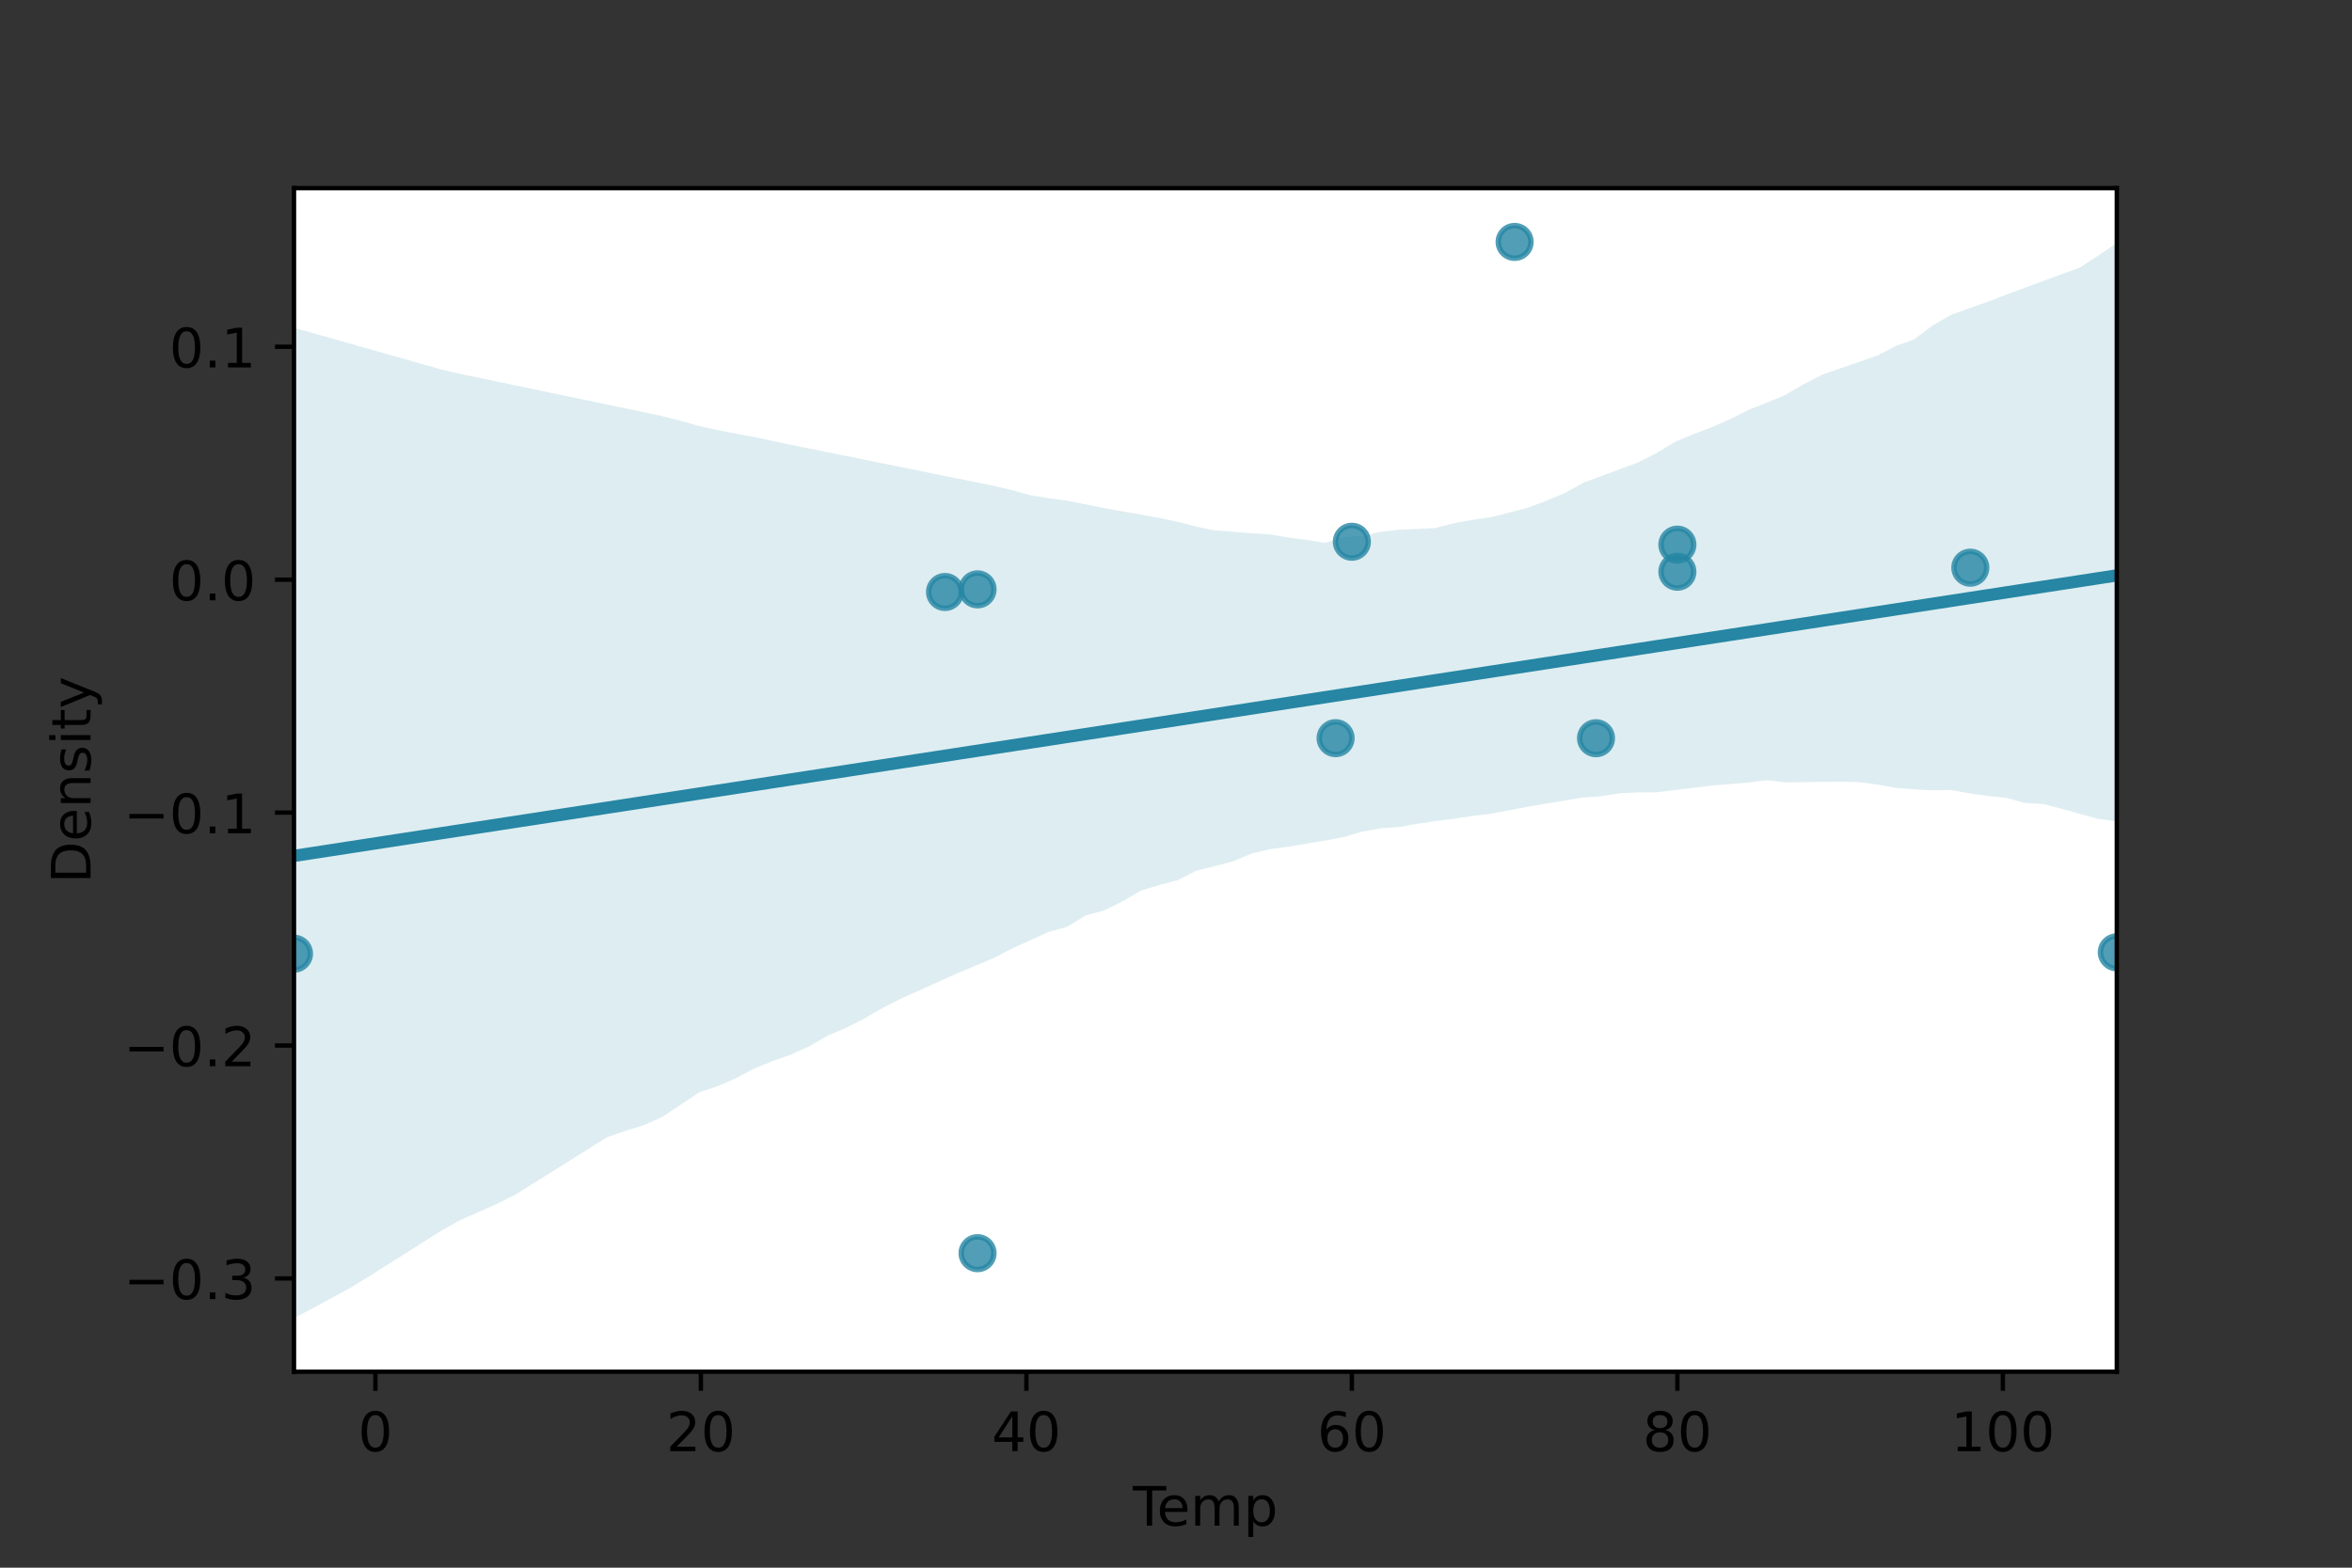 <?xml version="1.0" encoding="utf-8" standalone="no"?>
<!DOCTYPE svg PUBLIC "-//W3C//DTD SVG 1.1//EN"
  "http://www.w3.org/Graphics/SVG/1.1/DTD/svg11.dtd">
<!-- Created with matplotlib (https://matplotlib.org/) -->
<svg height="288pt" version="1.1" viewBox="0 0 432 288" width="432pt" xmlns="http://www.w3.org/2000/svg" xmlns:xlink="http://www.w3.org/1999/xlink">
 <rect x="0" y="0" width="432" height="288" fill="#333333" stroke="none"/>
 <defs>
  <style type="text/css">*{stroke-linecap:butt;stroke-linejoin:round;}</style>
 </defs>
 <g id="figure_1">
  <g id="patch_1">
   <path d="M 0 288 
L 432 288 
L 432 0 
L 0 0 
z
" style="fill:none;"/>
  </g>
  <g id="axes_1">
   <g id="patch_2">
    <path d="M 54 252 
L 388.8 252 
L 388.8 34.56 
L 54 34.56 
z
" style="fill:#ffffff;"/>
   </g>
   <g id="PathCollection_1">
    <defs>
     <path d="M 0 3 
C 0.796 3 1.559 2.684 2.121 2.121 
C 2.684 1.559 3 0.796 3 0 
C 3 -0.796 2.684 -1.559 2.121 -2.121 
C 1.559 -2.684 0.796 -3 0 -3 
C -0.796 -3 -1.559 -2.684 -2.121 -2.121 
C -2.684 -1.559 -3 -0.796 -3 0 
C -3 0.796 -2.684 1.559 -2.121 2.121 
C -1.559 2.684 -0.796 3 0 3 
z
" id="md3c79aed31" style="stroke:#2686a4;stroke-opacity:0.8;"/>
    </defs>
    <g clip-path="url(#p3bc60edcba)">
     <use style="fill:#2686a4;fill-opacity:0.8;stroke:#2686a4;stroke-opacity:0.8;" x="293.143" xlink:href="#md3c79aed31" y="135.621"/>
     <use style="fill:#2686a4;fill-opacity:0.8;stroke:#2686a4;stroke-opacity:0.8;" x="278.196" xlink:href="#md3c79aed31" y="44.444"/>
     <use style="fill:#2686a4;fill-opacity:0.8;stroke:#2686a4;stroke-opacity:0.8;" x="54" xlink:href="#md3c79aed31" y="175.204"/>
     <use style="fill:#2686a4;fill-opacity:0.8;stroke:#2686a4;stroke-opacity:0.8;" x="179.55" xlink:href="#md3c79aed31" y="230.221"/>
     <use style="fill:#2686a4;fill-opacity:0.8;stroke:#2686a4;stroke-opacity:0.8;" x="388.8" xlink:href="#md3c79aed31" y="174.951"/>
     <use style="fill:#2686a4;fill-opacity:0.8;stroke:#2686a4;stroke-opacity:0.8;" x="179.55" xlink:href="#md3c79aed31" y="108.274"/>
     <use style="fill:#2686a4;fill-opacity:0.8;stroke:#2686a4;stroke-opacity:0.8;" x="173.571" xlink:href="#md3c79aed31" y="108.755"/>
     <use style="fill:#2686a4;fill-opacity:0.8;stroke:#2686a4;stroke-opacity:0.8;" x="308.089" xlink:href="#md3c79aed31" y="105.03"/>
     <use style="fill:#2686a4;fill-opacity:0.8;stroke:#2686a4;stroke-opacity:0.8;" x="248.304" xlink:href="#md3c79aed31" y="99.525"/>
     <use style="fill:#2686a4;fill-opacity:0.8;stroke:#2686a4;stroke-opacity:0.8;" x="361.896" xlink:href="#md3c79aed31" y="104.289"/>
     <use style="fill:#2686a4;fill-opacity:0.8;stroke:#2686a4;stroke-opacity:0.8;" x="308.089" xlink:href="#md3c79aed31" y="100.058"/>
     <use style="fill:#2686a4;fill-opacity:0.8;stroke:#2686a4;stroke-opacity:0.8;" x="245.314" xlink:href="#md3c79aed31" y="135.61"/>
    </g>
   </g>
   <g id="PolyCollection_1">
    <path clip-path="url(#p3bc60edcba)" d="M 54 60.206 
L 54 242.116 
L 57.382 240.372 
L 60.764 238.536 
L 64.145 236.697 
L 67.527 234.65 
L 70.909 232.51 
L 74.291 230.37 
L 77.673 228.23 
L 81.055 226.09 
L 84.436 224.196 
L 87.818 222.705 
L 91.2 221.208 
L 94.582 219.517 
L 97.964 217.405 
L 101.345 215.286 
L 104.727 213.166 
L 108.109 211.046 
L 111.491 208.925 
L 114.873 207.757 
L 118.255 206.697 
L 121.636 205.204 
L 125.018 202.947 
L 128.4 200.69 
L 131.782 199.553 
L 135.164 198.094 
L 138.545 196.276 
L 141.927 194.934 
L 145.309 193.719 
L 148.691 192.184 
L 152.073 190.227 
L 155.455 188.797 
L 158.836 187.062 
L 162.218 185.111 
L 165.6 183.407 
L 168.982 181.889 
L 172.364 180.37 
L 175.745 178.839 
L 179.127 177.421 
L 182.509 176.012 
L 185.891 174.248 
L 189.273 172.717 
L 192.655 171.197 
L 196.036 170.244 
L 199.418 168.169 
L 202.8 167.253 
L 206.182 165.594 
L 209.564 163.602 
L 212.945 162.588 
L 216.327 161.686 
L 219.709 159.955 
L 223.091 159.126 
L 226.473 158.242 
L 229.855 156.817 
L 233.236 156.011 
L 236.618 155.548 
L 240 154.984 
L 243.382 154.419 
L 246.764 153.779 
L 250.145 152.793 
L 253.527 152.176 
L 256.909 151.931 
L 260.291 151.34 
L 263.673 150.837 
L 267.055 150.412 
L 270.436 149.899 
L 273.818 149.488 
L 277.2 148.866 
L 280.582 148.207 
L 283.964 147.626 
L 287.345 147.079 
L 290.727 146.515 
L 294.109 146.27 
L 297.491 145.734 
L 300.873 145.561 
L 304.255 145.557 
L 307.636 145.138 
L 311.018 144.735 
L 314.4 144.307 
L 317.782 144.043 
L 321.164 143.751 
L 324.545 143.331 
L 327.927 143.729 
L 331.309 143.681 
L 334.691 143.634 
L 338.073 143.588 
L 341.455 143.694 
L 344.836 144.131 
L 348.218 144.744 
L 351.6 145.015 
L 354.982 145.19 
L 358.364 145.131 
L 361.745 145.747 
L 365.127 146.239 
L 368.509 146.569 
L 371.891 147.507 
L 375.273 147.702 
L 378.655 148.568 
L 382.036 149.529 
L 385.418 150.463 
L 388.8 150.866 
L 388.8 44.664 
L 388.8 44.664 
L 385.418 46.926 
L 382.036 49.149 
L 378.655 50.385 
L 375.273 51.62 
L 371.891 52.862 
L 368.509 54.127 
L 365.127 55.424 
L 361.745 56.613 
L 358.364 57.845 
L 354.982 59.772 
L 351.6 62.344 
L 348.218 63.561 
L 344.836 65.31 
L 341.455 66.483 
L 338.073 67.656 
L 334.691 68.835 
L 331.309 70.574 
L 327.927 72.552 
L 324.545 73.957 
L 321.164 75.309 
L 317.782 77.003 
L 314.4 78.494 
L 311.018 79.766 
L 307.636 81.19 
L 304.255 83.248 
L 300.873 84.944 
L 297.491 86.2 
L 294.109 87.465 
L 290.727 88.716 
L 287.345 90.622 
L 283.964 92.015 
L 280.582 93.285 
L 277.2 94.169 
L 273.818 95.013 
L 270.436 95.505 
L 267.055 96.118 
L 263.673 96.998 
L 260.291 97.176 
L 256.909 97.318 
L 253.527 97.722 
L 250.145 98.474 
L 246.764 98.666 
L 243.382 99.725 
L 240 99.192 
L 236.618 98.754 
L 233.236 98.172 
L 229.855 97.974 
L 226.473 97.688 
L 223.091 97.43 
L 219.709 96.74 
L 216.327 95.859 
L 212.945 95.152 
L 209.564 94.537 
L 206.182 93.944 
L 202.8 93.345 
L 199.418 92.662 
L 196.036 91.981 
L 192.655 91.527 
L 189.273 90.984 
L 185.891 90.044 
L 182.509 89.246 
L 179.127 88.561 
L 175.745 87.878 
L 172.364 87.194 
L 168.982 86.511 
L 165.6 85.828 
L 162.218 85.144 
L 158.836 84.461 
L 155.455 83.777 
L 152.073 83.094 
L 148.691 82.411 
L 145.309 81.73 
L 141.927 81.031 
L 138.545 80.274 
L 135.164 79.677 
L 131.782 78.994 
L 128.4 78.264 
L 125.018 77.321 
L 121.636 76.436 
L 118.255 75.729 
L 114.873 75.023 
L 111.491 74.316 
L 108.109 73.609 
L 104.727 72.903 
L 101.345 72.196 
L 97.964 71.49 
L 94.582 70.783 
L 91.2 70.077 
L 87.818 69.371 
L 84.436 68.669 
L 81.055 67.876 
L 77.673 66.918 
L 74.291 65.959 
L 70.909 65 
L 67.527 64.041 
L 64.145 63.083 
L 60.764 62.124 
L 57.382 61.165 
L 54 60.206 
z
" style="fill:#2686a4;fill-opacity:0.15;"/>
   </g>
   <g id="matplotlib.axis_1">
    <g id="xtick_1">
     <g id="line2d_1">
      <defs>
       <path d="M 0 0 
L 0 3.5 
" id="m59cdc180ee" style="stroke:#000000;stroke-width:0.8;"/>
      </defs>
      <g>
       <use style="stroke:#000000;stroke-width:0.8;" x="68.946" xlink:href="#m59cdc180ee" y="252"/>
      </g>
     </g>
     <g id="text_1">
      <!-- 0 -->
      <g transform="translate(65.765 266.598)scale(0.1 -0.1)">
       <defs>
        <path d="M 31.781 66.406 
Q 24.172 66.406 20.328 58.906 
Q 16.5 51.422 16.5 36.375 
Q 16.5 21.391 20.328 13.891 
Q 24.172 6.391 31.781 6.391 
Q 39.453 6.391 43.281 13.891 
Q 47.125 21.391 47.125 36.375 
Q 47.125 51.422 43.281 58.906 
Q 39.453 66.406 31.781 66.406 
z
M 31.781 74.219 
Q 44.047 74.219 50.516 64.516 
Q 56.984 54.828 56.984 36.375 
Q 56.984 17.969 50.516 8.266 
Q 44.047 -1.422 31.781 -1.422 
Q 19.531 -1.422 13.062 8.266 
Q 6.594 17.969 6.594 36.375 
Q 6.594 54.828 13.062 64.516 
Q 19.531 74.219 31.781 74.219 
z
" id="DejaVuSans-48"/>
       </defs>
       <use xlink:href="#DejaVuSans-48"/>
      </g>
     </g>
    </g>
    <g id="xtick_2">
     <g id="line2d_2">
      <g>
       <use style="stroke:#000000;stroke-width:0.8;" x="128.732" xlink:href="#m59cdc180ee" y="252"/>
      </g>
     </g>
     <g id="text_2">
      <!-- 20 -->
      <g transform="translate(122.37 266.598)scale(0.1 -0.1)">
       <defs>
        <path d="M 19.188 8.297 
L 53.609 8.297 
L 53.609 0 
L 7.328 0 
L 7.328 8.297 
Q 12.938 14.109 22.625 23.891 
Q 32.328 33.688 34.812 36.531 
Q 39.547 41.844 41.422 45.531 
Q 43.312 49.219 43.312 52.781 
Q 43.312 58.594 39.234 62.25 
Q 35.156 65.922 28.609 65.922 
Q 23.969 65.922 18.812 64.312 
Q 13.672 62.703 7.812 59.422 
L 7.812 69.391 
Q 13.766 71.781 18.938 73 
Q 24.125 74.219 28.422 74.219 
Q 39.75 74.219 46.484 68.547 
Q 53.219 62.891 53.219 53.422 
Q 53.219 48.922 51.531 44.891 
Q 49.859 40.875 45.406 35.406 
Q 44.188 33.984 37.641 27.219 
Q 31.109 20.453 19.188 8.297 
z
" id="DejaVuSans-50"/>
       </defs>
       <use xlink:href="#DejaVuSans-50"/>
       <use x="63.623" xlink:href="#DejaVuSans-48"/>
      </g>
     </g>
    </g>
    <g id="xtick_3">
     <g id="line2d_3">
      <g>
       <use style="stroke:#000000;stroke-width:0.8;" x="188.518" xlink:href="#m59cdc180ee" y="252"/>
      </g>
     </g>
     <g id="text_3">
      <!-- 40 -->
      <g transform="translate(182.155 266.598)scale(0.1 -0.1)">
       <defs>
        <path d="M 37.797 64.312 
L 12.891 25.391 
L 37.797 25.391 
z
M 35.203 72.906 
L 47.609 72.906 
L 47.609 25.391 
L 58.016 25.391 
L 58.016 17.188 
L 47.609 17.188 
L 47.609 0 
L 37.797 0 
L 37.797 17.188 
L 4.891 17.188 
L 4.891 26.703 
z
" id="DejaVuSans-52"/>
       </defs>
       <use xlink:href="#DejaVuSans-52"/>
       <use x="63.623" xlink:href="#DejaVuSans-48"/>
      </g>
     </g>
    </g>
    <g id="xtick_4">
     <g id="line2d_4">
      <g>
       <use style="stroke:#000000;stroke-width:0.8;" x="248.304" xlink:href="#m59cdc180ee" y="252"/>
      </g>
     </g>
     <g id="text_4">
      <!-- 60 -->
      <g transform="translate(241.941 266.598)scale(0.1 -0.1)">
       <defs>
        <path d="M 33.016 40.375 
Q 26.375 40.375 22.484 35.828 
Q 18.609 31.297 18.609 23.391 
Q 18.609 15.531 22.484 10.953 
Q 26.375 6.391 33.016 6.391 
Q 39.656 6.391 43.531 10.953 
Q 47.406 15.531 47.406 23.391 
Q 47.406 31.297 43.531 35.828 
Q 39.656 40.375 33.016 40.375 
z
M 52.594 71.297 
L 52.594 62.312 
Q 48.875 64.062 45.094 64.984 
Q 41.312 65.922 37.594 65.922 
Q 27.828 65.922 22.672 59.328 
Q 17.531 52.734 16.797 39.406 
Q 19.672 43.656 24.016 45.922 
Q 28.375 48.188 33.594 48.188 
Q 44.578 48.188 50.953 41.516 
Q 57.328 34.859 57.328 23.391 
Q 57.328 12.156 50.688 5.359 
Q 44.047 -1.422 33.016 -1.422 
Q 20.359 -1.422 13.672 8.266 
Q 6.984 17.969 6.984 36.375 
Q 6.984 53.656 15.188 63.938 
Q 23.391 74.219 37.203 74.219 
Q 40.922 74.219 44.703 73.484 
Q 48.484 72.75 52.594 71.297 
z
" id="DejaVuSans-54"/>
       </defs>
       <use xlink:href="#DejaVuSans-54"/>
       <use x="63.623" xlink:href="#DejaVuSans-48"/>
      </g>
     </g>
    </g>
    <g id="xtick_5">
     <g id="line2d_5">
      <g>
       <use style="stroke:#000000;stroke-width:0.8;" x="308.089" xlink:href="#m59cdc180ee" y="252"/>
      </g>
     </g>
     <g id="text_5">
      <!-- 80 -->
      <g transform="translate(301.727 266.598)scale(0.1 -0.1)">
       <defs>
        <path d="M 31.781 34.625 
Q 24.75 34.625 20.719 30.859 
Q 16.703 27.094 16.703 20.516 
Q 16.703 13.922 20.719 10.156 
Q 24.75 6.391 31.781 6.391 
Q 38.812 6.391 42.859 10.172 
Q 46.922 13.969 46.922 20.516 
Q 46.922 27.094 42.891 30.859 
Q 38.875 34.625 31.781 34.625 
z
M 21.922 38.812 
Q 15.578 40.375 12.031 44.719 
Q 8.5 49.078 8.5 55.328 
Q 8.5 64.062 14.719 69.141 
Q 20.953 74.219 31.781 74.219 
Q 42.672 74.219 48.875 69.141 
Q 55.078 64.062 55.078 55.328 
Q 55.078 49.078 51.531 44.719 
Q 48 40.375 41.703 38.812 
Q 48.828 37.156 52.797 32.312 
Q 56.781 27.484 56.781 20.516 
Q 56.781 9.906 50.312 4.234 
Q 43.844 -1.422 31.781 -1.422 
Q 19.734 -1.422 13.25 4.234 
Q 6.781 9.906 6.781 20.516 
Q 6.781 27.484 10.781 32.312 
Q 14.797 37.156 21.922 38.812 
z
M 18.312 54.391 
Q 18.312 48.734 21.844 45.562 
Q 25.391 42.391 31.781 42.391 
Q 38.141 42.391 41.719 45.562 
Q 45.312 48.734 45.312 54.391 
Q 45.312 60.062 41.719 63.234 
Q 38.141 66.406 31.781 66.406 
Q 25.391 66.406 21.844 63.234 
Q 18.312 60.062 18.312 54.391 
z
" id="DejaVuSans-56"/>
       </defs>
       <use xlink:href="#DejaVuSans-56"/>
       <use x="63.623" xlink:href="#DejaVuSans-48"/>
      </g>
     </g>
    </g>
    <g id="xtick_6">
     <g id="line2d_6">
      <g>
       <use style="stroke:#000000;stroke-width:0.8;" x="367.875" xlink:href="#m59cdc180ee" y="252"/>
      </g>
     </g>
     <g id="text_6">
      <!-- 100 -->
      <g transform="translate(358.331 266.598)scale(0.1 -0.1)">
       <defs>
        <path d="M 12.406 8.297 
L 28.516 8.297 
L 28.516 63.922 
L 10.984 60.406 
L 10.984 69.391 
L 28.422 72.906 
L 38.281 72.906 
L 38.281 8.297 
L 54.391 8.297 
L 54.391 0 
L 12.406 0 
z
" id="DejaVuSans-49"/>
       </defs>
       <use xlink:href="#DejaVuSans-49"/>
       <use x="63.623" xlink:href="#DejaVuSans-48"/>
       <use x="127.246" xlink:href="#DejaVuSans-48"/>
      </g>
     </g>
    </g>
    <g id="text_7">
     <!-- Temp -->
     <g transform="translate(208.075 280.277)scale(0.1 -0.1)">
      <defs>
       <path d="M -0.297 72.906 
L 61.375 72.906 
L 61.375 64.594 
L 35.5 64.594 
L 35.5 0 
L 25.594 0 
L 25.594 64.594 
L -0.297 64.594 
z
" id="DejaVuSans-84"/>
       <path d="M 56.203 29.594 
L 56.203 25.203 
L 14.891 25.203 
Q 15.484 15.922 20.484 11.062 
Q 25.484 6.203 34.422 6.203 
Q 39.594 6.203 44.453 7.469 
Q 49.312 8.734 54.109 11.281 
L 54.109 2.781 
Q 49.266 0.734 44.188 -0.344 
Q 39.109 -1.422 33.891 -1.422 
Q 20.797 -1.422 13.156 6.188 
Q 5.516 13.812 5.516 26.812 
Q 5.516 40.234 12.766 48.109 
Q 20.016 56 32.328 56 
Q 43.359 56 49.781 48.891 
Q 56.203 41.797 56.203 29.594 
z
M 47.219 32.234 
Q 47.125 39.594 43.094 43.984 
Q 39.062 48.391 32.422 48.391 
Q 24.906 48.391 20.391 44.141 
Q 15.875 39.891 15.188 32.172 
z
" id="DejaVuSans-101"/>
       <path d="M 52 44.188 
Q 55.375 50.25 60.062 53.125 
Q 64.75 56 71.094 56 
Q 79.641 56 84.281 50.016 
Q 88.922 44.047 88.922 33.016 
L 88.922 0 
L 79.891 0 
L 79.891 32.719 
Q 79.891 40.578 77.094 44.375 
Q 74.312 48.188 68.609 48.188 
Q 61.625 48.188 57.562 43.547 
Q 53.516 38.922 53.516 30.906 
L 53.516 0 
L 44.484 0 
L 44.484 32.719 
Q 44.484 40.625 41.703 44.406 
Q 38.922 48.188 33.109 48.188 
Q 26.219 48.188 22.156 43.531 
Q 18.109 38.875 18.109 30.906 
L 18.109 0 
L 9.078 0 
L 9.078 54.688 
L 18.109 54.688 
L 18.109 46.188 
Q 21.188 51.219 25.484 53.609 
Q 29.781 56 35.688 56 
Q 41.656 56 45.828 52.969 
Q 50 49.953 52 44.188 
z
" id="DejaVuSans-109"/>
       <path d="M 18.109 8.203 
L 18.109 -20.797 
L 9.078 -20.797 
L 9.078 54.688 
L 18.109 54.688 
L 18.109 46.391 
Q 20.953 51.266 25.266 53.625 
Q 29.594 56 35.594 56 
Q 45.562 56 51.781 48.094 
Q 58.016 40.188 58.016 27.297 
Q 58.016 14.406 51.781 6.484 
Q 45.562 -1.422 35.594 -1.422 
Q 29.594 -1.422 25.266 0.953 
Q 20.953 3.328 18.109 8.203 
z
M 48.688 27.297 
Q 48.688 37.203 44.609 42.844 
Q 40.531 48.484 33.406 48.484 
Q 26.266 48.484 22.188 42.844 
Q 18.109 37.203 18.109 27.297 
Q 18.109 17.391 22.188 11.75 
Q 26.266 6.109 33.406 6.109 
Q 40.531 6.109 44.609 11.75 
Q 48.688 17.391 48.688 27.297 
z
" id="DejaVuSans-112"/>
      </defs>
      <use xlink:href="#DejaVuSans-84"/>
      <use x="44.084" xlink:href="#DejaVuSans-101"/>
      <use x="105.607" xlink:href="#DejaVuSans-109"/>
      <use x="203.02" xlink:href="#DejaVuSans-112"/>
     </g>
    </g>
   </g>
   <g id="matplotlib.axis_2">
    <g id="ytick_1">
     <g id="line2d_7">
      <defs>
       <path d="M 0 0 
L -3.5 0 
" id="m44b551a791" style="stroke:#000000;stroke-width:0.8;"/>
      </defs>
      <g>
       <use style="stroke:#000000;stroke-width:0.8;" x="54" xlink:href="#m44b551a791" y="234.865"/>
      </g>
     </g>
     <g id="text_8">
      <!-- −0.3 -->
      <g transform="translate(22.717 238.664)scale(0.1 -0.1)">
       <defs>
        <path d="M 10.594 35.5 
L 73.188 35.5 
L 73.188 27.203 
L 10.594 27.203 
z
" id="DejaVuSans-8722"/>
        <path d="M 10.688 12.406 
L 21 12.406 
L 21 0 
L 10.688 0 
z
" id="DejaVuSans-46"/>
        <path d="M 40.578 39.312 
Q 47.656 37.797 51.625 33 
Q 55.609 28.219 55.609 21.188 
Q 55.609 10.406 48.188 4.484 
Q 40.766 -1.422 27.094 -1.422 
Q 22.516 -1.422 17.656 -0.516 
Q 12.797 0.391 7.625 2.203 
L 7.625 11.719 
Q 11.719 9.328 16.594 8.109 
Q 21.484 6.891 26.812 6.891 
Q 36.078 6.891 40.938 10.547 
Q 45.797 14.203 45.797 21.188 
Q 45.797 27.641 41.281 31.266 
Q 36.766 34.906 28.719 34.906 
L 20.219 34.906 
L 20.219 43.016 
L 29.109 43.016 
Q 36.375 43.016 40.234 45.922 
Q 44.094 48.828 44.094 54.297 
Q 44.094 59.906 40.109 62.906 
Q 36.141 65.922 28.719 65.922 
Q 24.656 65.922 20.016 65.031 
Q 15.375 64.156 9.812 62.312 
L 9.812 71.094 
Q 15.438 72.656 20.344 73.438 
Q 25.25 74.219 29.594 74.219 
Q 40.828 74.219 47.359 69.109 
Q 53.906 64.016 53.906 55.328 
Q 53.906 49.266 50.438 45.094 
Q 46.969 40.922 40.578 39.312 
z
" id="DejaVuSans-51"/>
       </defs>
       <use xlink:href="#DejaVuSans-8722"/>
       <use x="83.789" xlink:href="#DejaVuSans-48"/>
       <use x="147.412" xlink:href="#DejaVuSans-46"/>
       <use x="179.199" xlink:href="#DejaVuSans-51"/>
      </g>
     </g>
    </g>
    <g id="ytick_2">
     <g id="line2d_8">
      <g>
       <use style="stroke:#000000;stroke-width:0.8;" x="54" xlink:href="#m44b551a791" y="192.073"/>
      </g>
     </g>
     <g id="text_9">
      <!-- −0.2 -->
      <g transform="translate(22.717 195.872)scale(0.1 -0.1)">
       <use xlink:href="#DejaVuSans-8722"/>
       <use x="83.789" xlink:href="#DejaVuSans-48"/>
       <use x="147.412" xlink:href="#DejaVuSans-46"/>
       <use x="179.199" xlink:href="#DejaVuSans-50"/>
      </g>
     </g>
    </g>
    <g id="ytick_3">
     <g id="line2d_9">
      <g>
       <use style="stroke:#000000;stroke-width:0.8;" x="54" xlink:href="#m44b551a791" y="149.281"/>
      </g>
     </g>
     <g id="text_10">
      <!-- −0.1 -->
      <g transform="translate(22.717 153.08)scale(0.1 -0.1)">
       <use xlink:href="#DejaVuSans-8722"/>
       <use x="83.789" xlink:href="#DejaVuSans-48"/>
       <use x="147.412" xlink:href="#DejaVuSans-46"/>
       <use x="179.199" xlink:href="#DejaVuSans-49"/>
      </g>
     </g>
    </g>
    <g id="ytick_4">
     <g id="line2d_10">
      <g>
       <use style="stroke:#000000;stroke-width:0.8;" x="54" xlink:href="#m44b551a791" y="106.489"/>
      </g>
     </g>
     <g id="text_11">
      <!-- 0.0 -->
      <g transform="translate(31.097 110.288)scale(0.1 -0.1)">
       <use xlink:href="#DejaVuSans-48"/>
       <use x="63.623" xlink:href="#DejaVuSans-46"/>
       <use x="95.41" xlink:href="#DejaVuSans-48"/>
      </g>
     </g>
    </g>
    <g id="ytick_5">
     <g id="line2d_11">
      <g>
       <use style="stroke:#000000;stroke-width:0.8;" x="54" xlink:href="#m44b551a791" y="63.697"/>
      </g>
     </g>
     <g id="text_12">
      <!-- 0.1 -->
      <g transform="translate(31.097 67.496)scale(0.1 -0.1)">
       <use xlink:href="#DejaVuSans-48"/>
       <use x="63.623" xlink:href="#DejaVuSans-46"/>
       <use x="95.41" xlink:href="#DejaVuSans-49"/>
      </g>
     </g>
    </g>
    <g id="text_13">
     <!-- Density -->
     <g transform="translate(16.637 162.289)rotate(-90)scale(0.1 -0.1)">
      <defs>
       <path d="M 19.672 64.797 
L 19.672 8.109 
L 31.594 8.109 
Q 46.688 8.109 53.688 14.938 
Q 60.688 21.781 60.688 36.531 
Q 60.688 51.172 53.688 57.984 
Q 46.688 64.797 31.594 64.797 
z
M 9.812 72.906 
L 30.078 72.906 
Q 51.266 72.906 61.172 64.094 
Q 71.094 55.281 71.094 36.531 
Q 71.094 17.672 61.125 8.828 
Q 51.172 0 30.078 0 
L 9.812 0 
z
" id="DejaVuSans-68"/>
       <path d="M 54.891 33.016 
L 54.891 0 
L 45.906 0 
L 45.906 32.719 
Q 45.906 40.484 42.875 44.328 
Q 39.844 48.188 33.797 48.188 
Q 26.516 48.188 22.312 43.547 
Q 18.109 38.922 18.109 30.906 
L 18.109 0 
L 9.078 0 
L 9.078 54.688 
L 18.109 54.688 
L 18.109 46.188 
Q 21.344 51.125 25.703 53.562 
Q 30.078 56 35.797 56 
Q 45.219 56 50.047 50.172 
Q 54.891 44.344 54.891 33.016 
z
" id="DejaVuSans-110"/>
       <path d="M 44.281 53.078 
L 44.281 44.578 
Q 40.484 46.531 36.375 47.5 
Q 32.281 48.484 27.875 48.484 
Q 21.188 48.484 17.844 46.438 
Q 14.5 44.391 14.5 40.281 
Q 14.5 37.156 16.891 35.375 
Q 19.281 33.594 26.516 31.984 
L 29.594 31.297 
Q 39.156 29.25 43.188 25.516 
Q 47.219 21.781 47.219 15.094 
Q 47.219 7.469 41.188 3.016 
Q 35.156 -1.422 24.609 -1.422 
Q 20.219 -1.422 15.453 -0.562 
Q 10.688 0.297 5.422 2 
L 5.422 11.281 
Q 10.406 8.688 15.234 7.391 
Q 20.062 6.109 24.812 6.109 
Q 31.156 6.109 34.562 8.281 
Q 37.984 10.453 37.984 14.406 
Q 37.984 18.062 35.516 20.016 
Q 33.062 21.969 24.703 23.781 
L 21.578 24.516 
Q 13.234 26.266 9.516 29.906 
Q 5.812 33.547 5.812 39.891 
Q 5.812 47.609 11.281 51.797 
Q 16.75 56 26.812 56 
Q 31.781 56 36.172 55.266 
Q 40.578 54.547 44.281 53.078 
z
" id="DejaVuSans-115"/>
       <path d="M 9.422 54.688 
L 18.406 54.688 
L 18.406 0 
L 9.422 0 
z
M 9.422 75.984 
L 18.406 75.984 
L 18.406 64.594 
L 9.422 64.594 
z
" id="DejaVuSans-105"/>
       <path d="M 18.312 70.219 
L 18.312 54.688 
L 36.812 54.688 
L 36.812 47.703 
L 18.312 47.703 
L 18.312 18.016 
Q 18.312 11.328 20.141 9.422 
Q 21.969 7.516 27.594 7.516 
L 36.812 7.516 
L 36.812 0 
L 27.594 0 
Q 17.188 0 13.234 3.875 
Q 9.281 7.766 9.281 18.016 
L 9.281 47.703 
L 2.688 47.703 
L 2.688 54.688 
L 9.281 54.688 
L 9.281 70.219 
z
" id="DejaVuSans-116"/>
       <path d="M 32.172 -5.078 
Q 28.375 -14.844 24.75 -17.812 
Q 21.141 -20.797 15.094 -20.797 
L 7.906 -20.797 
L 7.906 -13.281 
L 13.188 -13.281 
Q 16.891 -13.281 18.938 -11.516 
Q 21 -9.766 23.484 -3.219 
L 25.094 0.875 
L 2.984 54.688 
L 12.5 54.688 
L 29.594 11.922 
L 46.688 54.688 
L 56.203 54.688 
z
" id="DejaVuSans-121"/>
      </defs>
      <use xlink:href="#DejaVuSans-68"/>
      <use x="77.002" xlink:href="#DejaVuSans-101"/>
      <use x="138.525" xlink:href="#DejaVuSans-110"/>
      <use x="201.904" xlink:href="#DejaVuSans-115"/>
      <use x="254.004" xlink:href="#DejaVuSans-105"/>
      <use x="281.787" xlink:href="#DejaVuSans-116"/>
      <use x="320.996" xlink:href="#DejaVuSans-121"/>
     </g>
    </g>
   </g>
   <g id="line2d_12">
    <path clip-path="url(#p3bc60edcba)" d="M 54 157.238 
L 57.382 156.717 
L 60.764 156.197 
L 64.145 155.676 
L 67.527 155.156 
L 70.909 154.635 
L 74.291 154.115 
L 77.673 153.594 
L 81.055 153.073 
L 84.436 152.553 
L 87.818 152.032 
L 91.2 151.512 
L 94.582 150.991 
L 97.964 150.471 
L 101.345 149.95 
L 104.727 149.43 
L 108.109 148.909 
L 111.491 148.389 
L 114.873 147.868 
L 118.255 147.348 
L 121.636 146.827 
L 125.018 146.306 
L 128.4 145.786 
L 131.782 145.265 
L 135.164 144.745 
L 138.545 144.224 
L 141.927 143.704 
L 145.309 143.183 
L 148.691 142.663 
L 152.073 142.142 
L 155.455 141.622 
L 158.836 141.101 
L 162.218 140.581 
L 165.6 140.06 
L 168.982 139.54 
L 172.364 139.019 
L 175.745 138.498 
L 179.127 137.978 
L 182.509 137.457 
L 185.891 136.937 
L 189.273 136.416 
L 192.655 135.896 
L 196.036 135.375 
L 199.418 134.855 
L 202.8 134.334 
L 206.182 133.814 
L 209.564 133.293 
L 212.945 132.773 
L 216.327 132.252 
L 219.709 131.732 
L 223.091 131.211 
L 226.473 130.69 
L 229.855 130.17 
L 233.236 129.649 
L 236.618 129.129 
L 240 128.608 
L 243.382 128.088 
L 246.764 127.567 
L 250.145 127.047 
L 253.527 126.526 
L 256.909 126.006 
L 260.291 125.485 
L 263.673 124.965 
L 267.055 124.444 
L 270.436 123.923 
L 273.818 123.403 
L 277.2 122.882 
L 280.582 122.362 
L 283.964 121.841 
L 287.345 121.321 
L 290.727 120.8 
L 294.109 120.28 
L 297.491 119.759 
L 300.873 119.239 
L 304.255 118.718 
L 307.636 118.198 
L 311.018 117.677 
L 314.4 117.157 
L 317.782 116.636 
L 321.164 116.115 
L 324.545 115.595 
L 327.927 115.074 
L 331.309 114.554 
L 334.691 114.033 
L 338.073 113.513 
L 341.455 112.992 
L 344.836 112.472 
L 348.218 111.951 
L 351.6 111.431 
L 354.982 110.91 
L 358.364 110.39 
L 361.745 109.869 
L 365.127 109.349 
L 368.509 108.828 
L 371.891 108.307 
L 375.273 107.787 
L 378.655 107.266 
L 382.036 106.746 
L 385.418 106.225 
L 388.8 105.705 
" style="fill:none;stroke:#2686a4;stroke-linecap:square;stroke-width:2.25;"/>
   </g>
   <g id="patch_3">
    <path d="M 54 252 
L 54 34.56 
" style="fill:none;stroke:#000000;stroke-linecap:square;stroke-linejoin:miter;stroke-width:0.8;"/>
   </g>
   <g id="patch_4">
    <path d="M 388.8 252 
L 388.8 34.56 
" style="fill:none;stroke:#000000;stroke-linecap:square;stroke-linejoin:miter;stroke-width:0.8;"/>
   </g>
   <g id="patch_5">
    <path d="M 54 252 
L 388.8 252 
" style="fill:none;stroke:#000000;stroke-linecap:square;stroke-linejoin:miter;stroke-width:0.8;"/>
   </g>
   <g id="patch_6">
    <path d="M 54 34.56 
L 388.8 34.56 
" style="fill:none;stroke:#000000;stroke-linecap:square;stroke-linejoin:miter;stroke-width:0.8;"/>
   </g>
  </g>
 </g>
 <defs>
  <clipPath id="p3bc60edcba">
   <rect height="217.44" width="334.8" x="54" y="34.56"/>
  </clipPath>
 </defs>
</svg>
